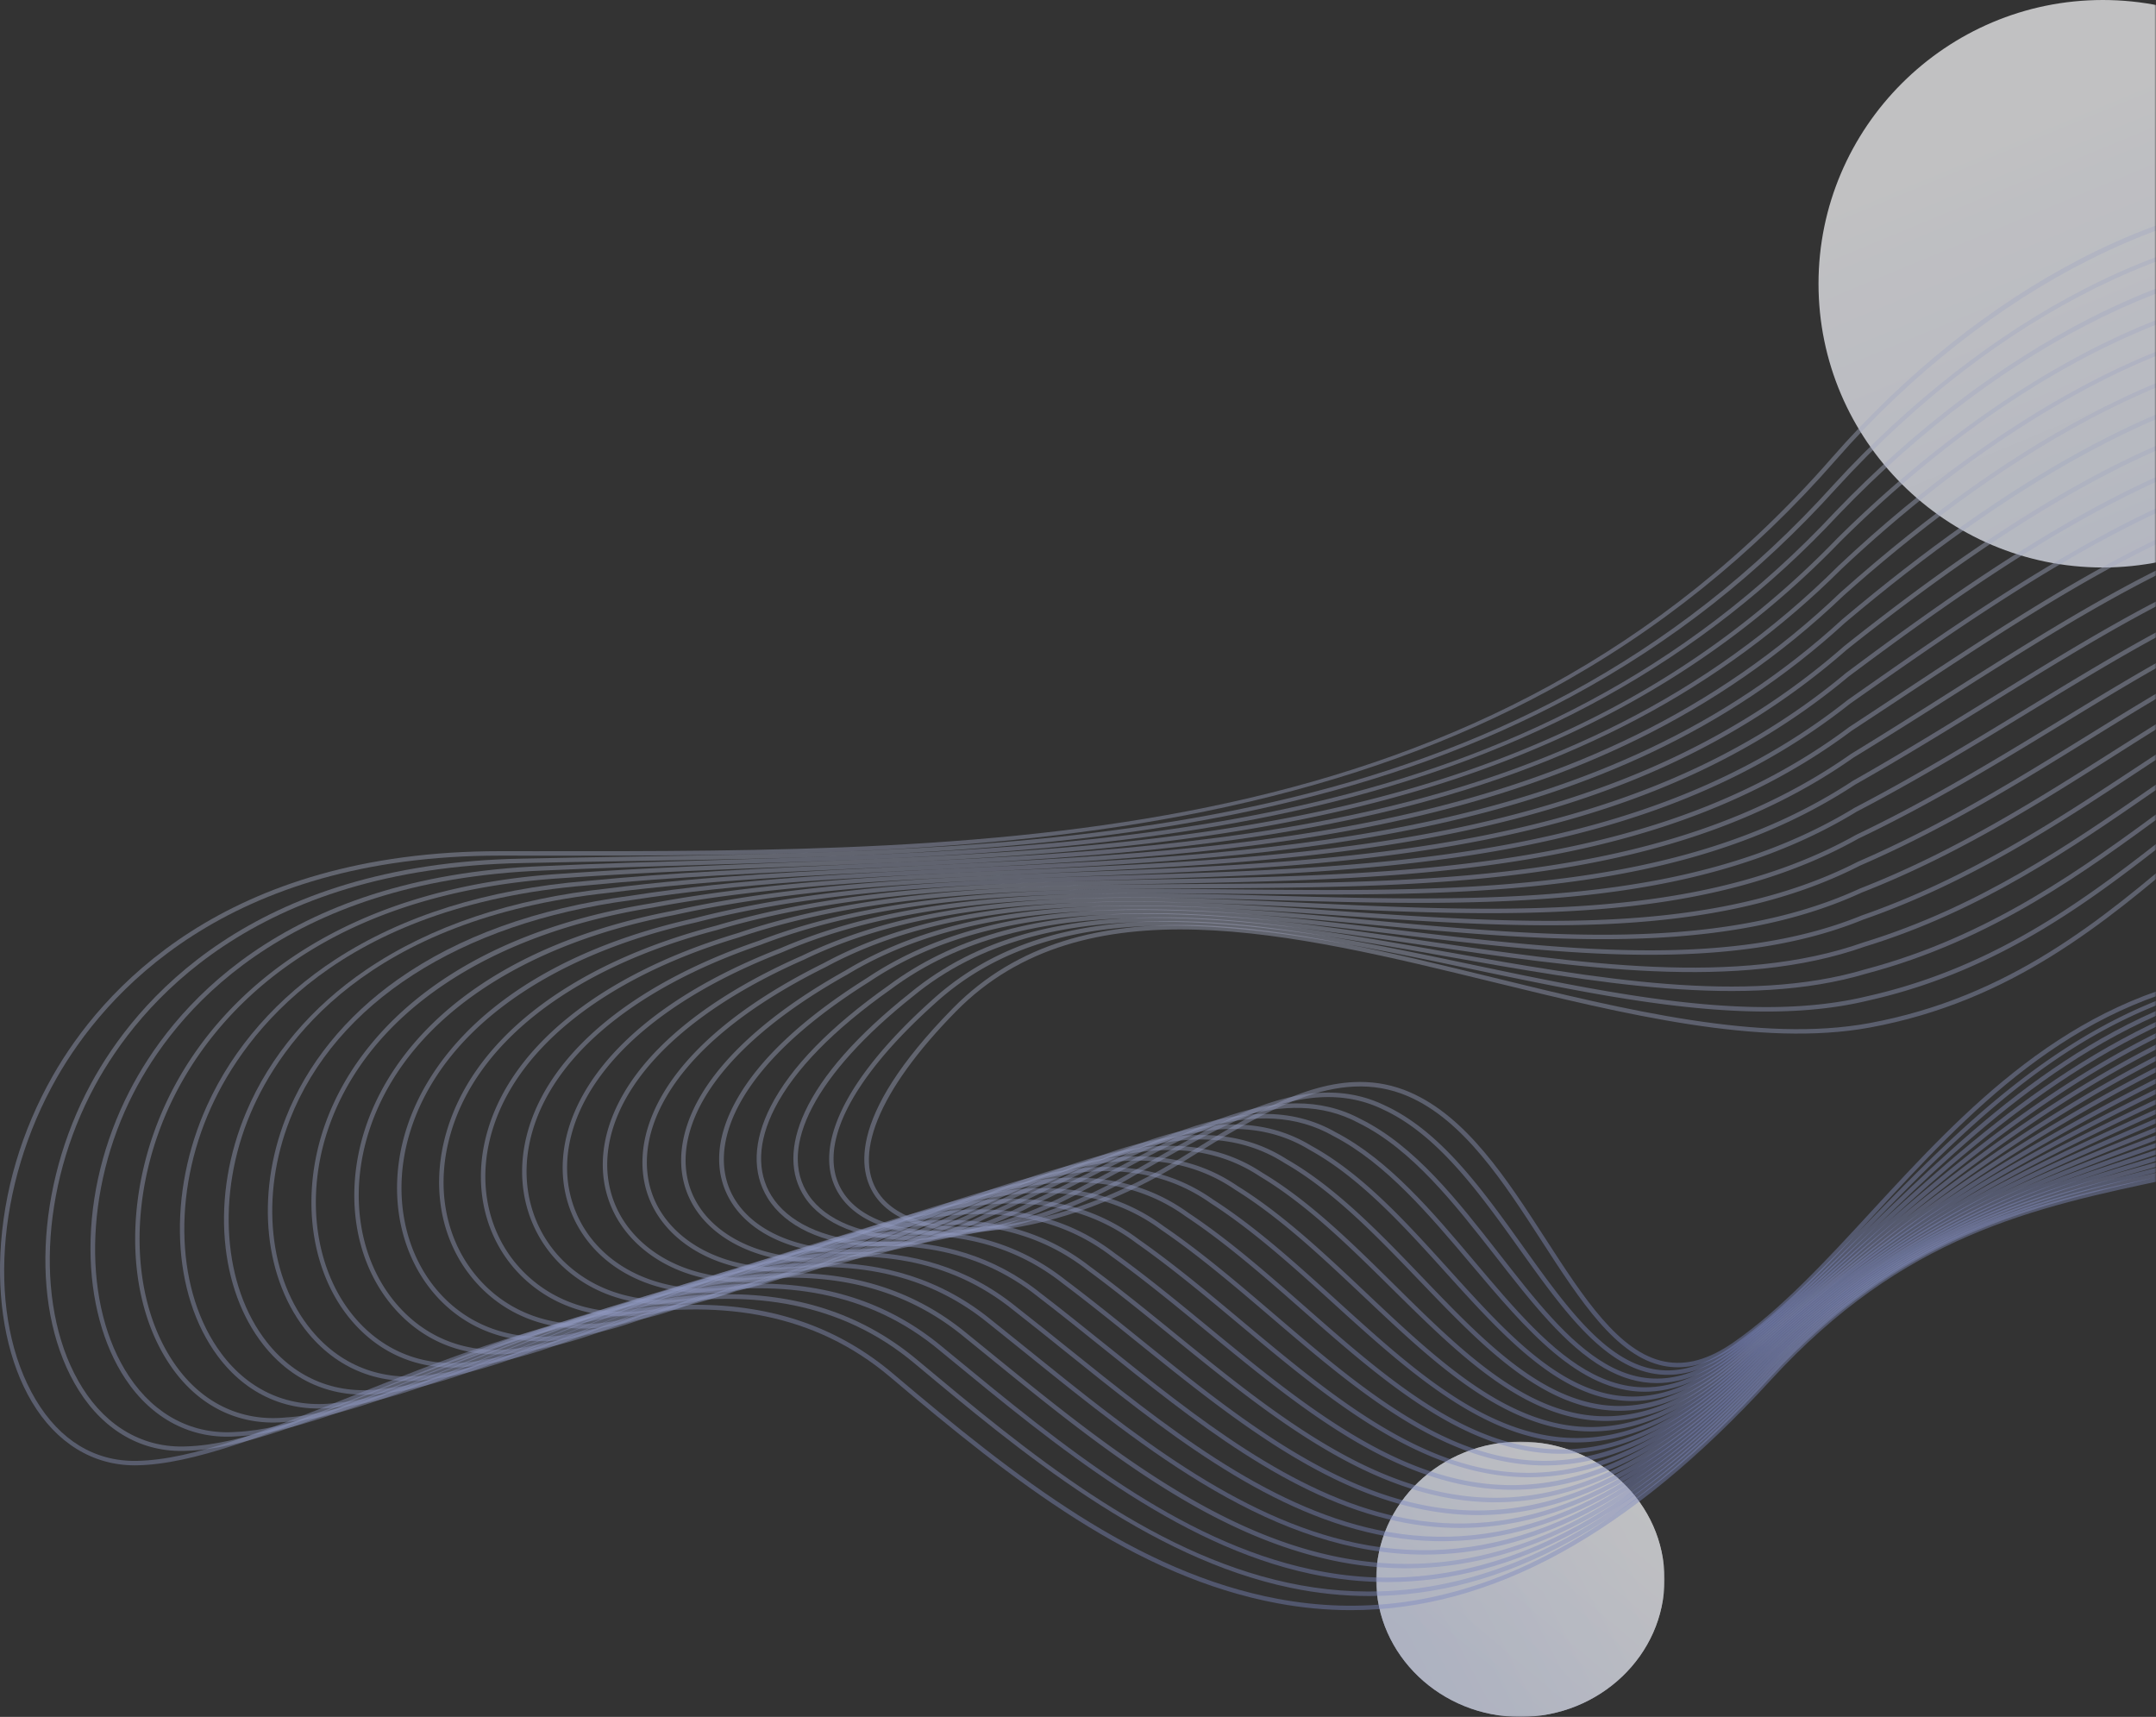 <svg xmlns="http://www.w3.org/2000/svg" xmlns:xlink="http://www.w3.org/1999/xlink" width="658" height="524" viewBox="0 0 658 524">
    <rect x="0" y="0" width="658" height="524" fill="#333333" stroke="none"/>
    <defs>
        <path id="a" d="M0 0h695v562H0z"/>
        <linearGradient id="c" x1="28.146%" x2="67.798%" y1="25.282%" y2="120.076%">
            <stop offset="0%" stop-color="#FDFDFF"/>
            <stop offset="100%" stop-color="#E6ECFE"/>
        </linearGradient>
        <path id="d" d="M0 0h88v84H0z"/>
        <linearGradient id="e" x1="90.711%" x2="31.85%" y1="22.665%" y2="89.241%">
            <stop offset="0%" stop-color="#FFF"/>
            <stop offset="100%" stop-color="#D2DBFF"/>
        </linearGradient>
        <path id="g" d="M0 0h88v84H0z"/>
        <linearGradient id="h" x1="93.208%" x2="0%" y1="39.592%" y2="86.372%">
            <stop offset="0%" stop-color="#FAFBFF"/>
            <stop offset="100%" stop-color="#E6ECFE"/>
        </linearGradient>
        <linearGradient id="j" x1="13.863%" x2="47.541%" y1="45.045%" y2="108.155%">
            <stop offset="0%" stop-color="#D3DCFE" stop-opacity=".6"/>
            <stop offset="100%" stop-color="#91A3FB" stop-opacity=".6"/>
        </linearGradient>
    </defs>
    <g fill="none" fill-rule="evenodd" transform="translate(-37 -30)">
        <mask id="b" fill="#fff">
            <use xlink:href="#a"/>
        </mask>
        <g mask="url(#b)" opacity=".7">
            <path fill="url(#c)" d="M641.767 173.197c47.79 0 86.768-38.902 86.768-86.599S689.557 0 641.767 0C593.978 0 555 38.901 555 86.598c0 47.697 38.978 86.6 86.767 86.6" transform="translate(37 30)"/>
            <g transform="translate(457 470)">
                <mask id="f" fill="#fff">
                    <use xlink:href="#d"/>
                </mask>
                <path fill="url(#e)" d="M44 84c24.233 0 44-18.868 44-42C88 18.866 68.233 0 44 0 19.764 0 0 18.867 0 42c0 23.132 19.765 42 44 42" mask="url(#f)"/>
            </g>
            <g opacity=".7" transform="translate(457 470)">
                <mask id="i" fill="#fff">
                    <use xlink:href="#g"/>
                </mask>
                <path fill="url(#h)" d="M44 84c24.233 0 44-18.868 44-42C88 18.866 68.233 0 44 0 19.764 0 0 18.867 0 42c0 23.132 19.765 42 44 42" mask="url(#i)"/>
            </g>
            <path fill="url(#j)" d="M212.121 398.218c23.933 0 43.86 6.97 60.514 21.088 37.282 31.601 74.313 60.634 117.408 68.676 50.193 9.369 99.05-12.764 149.363-67.662 40.91-44.636 80.53-52.99 122.478-61.836 37.037-7.809 75.334-15.885 115.131-51.148 69.836-61.878 70.318-137.339 39.814-184.675-24.399-37.864-57.858-59.374-96.76-62.203-52.173-3.799-113.473 26.905-159.955 80.118-24.958 28.57-54.196 52.07-86.905 69.846-29.363 15.958-61.662 27.67-98.742 35.806-68.54 15.04-141.143 14.974-211.366 14.915l-10.416-.009h-.09c-84.032 0-120.81 42.47-135.263 67.795-18.702 32.77-21.359 73.157-6.458 98.217 7.421 12.48 18.098 18.949 30.89 18.719 16.93-.308 39.308-9.247 65.222-19.596 26.301-10.504 56.113-22.414 84.891-26.535 7.048-1.011 13.793-1.516 20.244-1.516m200.19 93.205c-7.482 0-14.98-.704-22.518-2.111-43.42-8.104-80.609-37.251-118.035-68.974-46.85-39.713-111.956-13.709-164.27 7.186-26.035 10.4-48.522 19.381-65.7 19.693-.218.004-.438.007-.657.007-12.836 0-23.975-6.864-31.422-19.388-7.004-11.78-10.41-27.866-9.59-45.294.88-18.672 6.424-37.443 16.035-54.283 14.598-25.578 51.735-68.477 136.442-68.477h.089l10.418.008c142.993.121 290.851.259 395.99-120.102 22.368-25.61 48.673-46.63 76.063-60.784 28.83-14.898 58.223-21.745 85.013-19.794 18.981 1.38 36.714 7.09 52.705 16.97 17.143 10.592 32.316 26.018 45.096 45.85 17.08 26.506 23.307 58.712 17.535 90.69-6.283 34.809-26.198 67.912-57.59 95.728-40.065 35.502-78.54 43.613-115.75 51.461-41.73 8.797-81.143 17.11-121.758 61.425-43.124 47.052-85.248 70.186-128.096 70.189" opacity=".7" transform="translate(37 30)"/>
            <path fill="url(#j)" d="M159.287 262.731h.006-.006zm62.48 132.253c23.056 0 42.279 6.688 58.38 20.232 66.16 55.276 148.5 124.069 258.761 4.603 40.326-43.56 79.356-52.643 120.679-62.26 36.155-8.414 73.536-17.115 112.816-50.714 61.356-52.007 78.07-125.777 40.652-179.4-23.864-35.559-54.814-54.996-92-57.782-51.57-3.862-111.549 25.726-160.434 79.154-23.687 26.275-50.192 47.126-81.024 63.744-27.313 14.718-57.306 25.692-91.694 33.546-63.593 14.524-131.06 15.634-196.303 16.707-10.629.174-21.617.356-32.299.593h-.001c-82.182 1.526-116.94 43.248-130.344 67.984-16.837 31.068-18.388 68.997-3.772 92.234 7.602 12.083 18.888 18.409 31.776 17.818 16.383-.516 37.85-9.129 62.705-19.099 25.463-10.215 54.323-21.793 82.195-25.846 6.935-1.009 13.567-1.514 19.907-1.514zm196.165 92.13c-7.944 0-15.905-.83-23.912-2.486-43.72-9.037-83.102-41.94-114.746-68.378-45.46-38.241-108.472-12.962-159.104 7.348-24.975 10.02-46.543 18.672-63.158 19.196-13.398.622-25.103-5.935-32.974-18.45-14.864-23.631-13.332-62.12 3.726-93.597 13.545-24.994 48.643-67.153 131.51-68.692h-.002c10.685-.238 21.675-.419 32.303-.594 132.575-2.179 269.663-4.432 368.042-113.551 23.112-25.259 49.7-45.976 76.894-59.911 28.987-14.856 58.258-21.664 84.647-19.685 17.956 1.346 34.757 6.68 49.934 15.854 16.245 9.821 30.741 24.124 43.081 42.513 17.514 25.098 23.786 56.355 17.65 88.004-6.611 34.107-26.855 66.332-58.54 93.189-39.529 33.813-77.076 42.55-113.388 51.002-41.115 9.567-79.948 18.606-119.991 61.86-41.054 44.48-81.185 66.374-121.972 66.377z" opacity=".7" transform="translate(37 30)"/>
            <path fill="url(#j)" d="M165.888 265.003h.007-.007zm65.526 126.748c22.176 0 40.699 6.405 56.243 19.373l2.685 2.21c34.013 28.006 69.186 56.965 109.847 65.655 46.44 9.925 91.654-9.592 138.218-59.671 39.786-42.524 78.268-52.351 119.012-62.755 35.234-8.998 71.665-18.302 110.376-50.21 70.536-57.109 74.26-130.823 41.486-174.125-22.96-32.77-52.308-50.739-87.242-53.424-50.025-3.84-110.18 25.409-160.91 78.255-41.455 44.47-94.163 73.696-161.128 89.336-59.174 13.823-122.025 15.685-182.809 17.487-16.925.501-34.427 1.02-51.273 1.796l-.005.001c-80.192 3.102-112.883 43.965-125.233 68.045-15.052 29.353-15.579 64.872-1.28 86.373 7.908 11.894 19.542 17.904 32.754 16.924 15.835-.72 36.385-9.003 60.18-18.595 24.627-9.926 52.538-21.178 79.503-25.161 6.825-1.008 13.346-1.514 19.576-1.514zm192.121 91.1c-7.85 0-15.718-.848-23.63-2.538-40.985-8.76-77.876-39.136-110.426-65.936l-2.689-2.212c-44.076-36.775-104.997-12.217-153.948 7.515-23.91 9.637-44.559 17.96-60.606 18.69-13.7 1.02-25.773-5.207-33.964-17.525-6.846-10.296-10.633-24.378-10.66-39.657-.03-16.262 4.073-32.889 11.863-48.078 12.485-24.346 45.506-65.654 126.387-68.783 16.853-.777 34.36-1.294 51.29-1.798 123.267-3.652 250.732-7.432 342.994-106.399 23.926-24.927 50.808-45.343 77.741-59.05 29.567-15.047 57.914-21.656 84.256-19.624 35.357 2.718 65.045 20.88 88.234 53.977 17.953 23.718 24.267 54.027 17.762 85.318-6.944 33.419-27.514 64.765-59.487 90.65-38.94 32.097-75.52 41.437-110.896 50.47-40.546 10.356-78.842 20.135-118.355 62.367-39.013 41.956-77.139 62.61-115.866 62.613z" opacity=".7" transform="translate(37 30)"/>
            <path fill="url(#j)" d="M172.49 267.276h.006-.006zm68.57 121.242c21.3 0 39.118 6.12 54.107 18.516 2.41 1.95 4.838 3.928 7.28 5.913 64.07 52.147 136.688 111.249 235.462 5.867 39.296-41.533 77.288-52.124 117.51-63.339 34.264-9.551 69.695-19.43 107.765-49.614 35.83-27.66 57.816-62.832 61.918-99.046 2.95-26.063-4.008-50.853-19.593-69.804-22.04-30.047-49.787-46.57-82.496-49.137-49.03-3.85-107.852 24.372-161.375 77.425-38.967 40.35-88.256 67.106-150.672 81.793-55.2 12.99-113.891 15.282-170.65 17.498-22.453.877-45.671 1.785-67.778 3.36h-.008c-78.116 4.695-108.728 44.602-120.025 67.973-13.568 28.073-13.163 60.482 1.01 80.647 8.241 11.724 20.255 17.42 33.835 16.03 15.283-.923 34.914-8.877 57.646-18.087 23.79-9.64 50.756-20.566 76.816-24.482 6.712-1.008 13.126-1.513 19.248-1.513zm188.054 90.123c-7.38 0-14.78-.786-22.215-2.355-38.846-8.198-72.634-35.697-105.309-62.29a3443.69 3443.69 0 0 0-7.282-5.917c-42.694-35.305-101.529-11.467-148.802 7.687-22.844 9.254-42.57 17.247-58.047 18.18-14.057 1.44-26.518-4.456-35.053-16.6-14.447-20.553-14.896-53.512-1.121-82.01 8.873-18.357 23.288-34.137 41.687-45.638 21.518-13.45 48.253-21.22 79.47-23.097 22.13-1.577 45.358-2.485 67.822-3.362 114.903-4.489 233.719-9.13 320.408-98.89 24.839-24.619 52.02-44.744 78.613-58.204 29.735-15.05 57.945-21.649 83.835-19.618 33.119 2.6 61.2 19.306 83.458 49.656 15.798 19.204 22.862 44.354 19.87 70.784-4.143 36.58-26.313 72.078-62.427 99.959-38.278 30.348-73.845 40.263-108.238 49.853-40.037 11.161-77.851 21.704-116.887 62.962-36.993 39.469-73.115 58.899-109.782 58.9z" opacity=".7" transform="translate(37 30)"/>
            <path fill="url(#j)" d="M179.092 269.548h.006-.006zm71.672 115.793c18.508 0 36.269 4.789 51.912 17.6 3.83 3.048 7.77 6.23 11.58 9.307 31.077 25.089 63.208 51.034 99.655 58.693 41.398 8.7 81.797-8.516 123.5-52.628 38.877-40.608 76.447-51.992 116.22-64.044 33.238-10.07 67.607-20.484 104.945-48.9 36.45-26.783 59.475-62.588 63.18-98.243 2.58-24.838-4.527-48.038-20.02-65.33-21.098-27.395-47.248-42.498-77.764-44.93-64.484-5.138-129.066 45.835-161.829 76.675-36.688 36.589-82.876 61.01-141.19 74.647-51.608 12.069-106.525 14.539-159.633 16.928-28.584 1.287-55.58 2.502-82.162 5.105l-.011.001c-75.944 6.3-104.479 45.157-114.728 67.759-11.94 26.33-10.695 56.5 3.1 75.071 8.598 11.579 21.039 16.95 35.027 15.126 14.722-1.12 34.335-9.11 55.099-17.572 28.797-11.734 62.012-25.265 93.12-25.265zm184.078 89.124c-45.69.001-85.003-31.75-121.439-61.167-3.807-3.074-7.744-6.254-11.58-9.305-41.315-33.836-98.066-10.715-143.666 7.865-21.77 8.872-40.573 16.532-55.471 17.665-14.462 1.886-27.352-3.674-36.257-15.665-14.076-18.954-15.381-49.672-3.244-76.433 8.042-17.735 21.588-33.158 39.177-44.6 20.556-13.377 46.352-21.435 76.663-23.95 26.617-2.607 53.632-3.822 82.232-5.11 107.349-4.83 218.352-9.824 299.941-91.193 25.875-24.357 53.361-44.195 79.502-57.378 29.905-15.08 57.956-21.696 83.38-19.675 30.912 2.462 57.39 17.742 78.699 45.414 15.718 17.54 22.947 41.112 20.326 66.332-3.744 36.033-26.967 72.185-63.716 99.187-37.522 28.554-72.013 39.005-105.363 49.111-39.601 11.999-77.004 23.333-115.633 63.682-38.215 40.422-72.37 55.216-103.551 55.22z" opacity=".7" transform="translate(37 30)"/>
            <path fill="url(#j)" d="M185.692 271.82h.007-.007zm74.72 110.285c17.728 0 34.745 4.566 49.774 16.744 5.155 4.03 10.46 8.295 15.59 12.42 29.597 23.793 60.2 48.397 94.62 55.664 39.003 8.235 77.116-7.831 116.516-49.123 38.55-39.764 75.793-51.98 115.222-64.912 32.129-10.536 65.352-21.434 101.834-48.022 37.604-26.243 61.085-61.694 64.429-97.265 2.22-23.623-5.033-45.296-20.43-61.032-20.136-24.817-44.704-38.53-73.06-40.81-58.424-4.687-120.485 38.745-162.258 76.014-77.256 74.034-181.424 79.002-282.163 83.807-33.086 1.58-64.34 3.07-94.708 6.902l-.013.001c-73.678 7.913-100.138 45.626-109.35 67.405-10.41 24.6-8.409 52.592 4.98 69.655 8.988 11.453 21.897 16.496 36.346 14.205 14.156-1.315 32.801-8.957 52.541-17.05 27.86-11.42 60.015-24.603 90.13-24.603zM440.12 470.38c-6.647 0-13.311-.708-20.002-2.12-34.74-7.336-65.473-32.044-95.191-55.937-5.127-4.122-10.43-8.385-15.585-12.415-39.945-32.37-94.616-9.957-138.546 8.052-19.835 8.133-38.57 15.814-52.886 17.14-14.913 2.369-28.276-2.855-37.581-14.713-6.59-8.396-10.634-19.404-11.695-31.83-1.104-12.928 1.154-26.476 6.53-39.184 7.226-17.076 19.907-32.106 36.672-43.468 19.583-13.27 44.406-21.6 73.78-24.755 30.419-3.838 61.693-5.33 94.805-6.91 100.49-4.792 204.4-9.748 281.306-83.448 27.46-24.498 54.505-43.524 80.403-56.567 30.072-15.144 57.958-21.804 82.888-19.803 28.74 2.31 53.624 16.192 73.96 41.258 15.637 15.979 23.027 38.034 20.767 62.058-3.381 35.968-27.07 71.776-64.99 98.24-36.642 26.705-69.97 37.635-102.2 48.206-39.264 12.879-76.353 25.044-114.665 64.563-33.012 34.598-65.184 51.632-97.77 51.633z" opacity=".7" transform="translate(37 30)"/>
            <path fill="url(#j)" d="M192.295 274.092h.006-.006zm77.767 104.78c16.944 0 33.223 4.34 47.633 15.885 6.394 4.902 12.962 10.182 19.317 15.286 28.115 22.596 57.188 45.958 89.642 52.91 36.681 7.857 72.583-7.073 109.76-45.644 38.347-39.036 75.397-52.138 114.625-66.01 30.908-10.93 62.87-22.233 98.323-46.916 38.197-25.265 62.738-61.189 65.659-96.105 1.873-22.429-5.521-42.642-20.821-56.917l-.052-.053c-51.573-60.104-129.29-47.079-230.994 38.716-72.93 66.978-170.622 71.605-265.097 76.081-37.082 1.757-72.108 3.417-105.658 8.655-.004.002-.009.002-.015.003-52.084 6.957-89.957 31.345-103.906 66.907-9.121 23.252-6.507 48.535 6.662 64.411 9.41 11.35 22.832 16.057 37.798 13.258 13.583-1.501 31.256-8.796 49.967-16.52 26.928-11.113 58.024-23.947 87.157-23.947zm175.472 87.465c-6.371.002-12.753-.69-19.165-2.061-32.77-7.02-61.969-30.485-90.208-53.18-6.346-5.099-12.91-10.374-19.303-15.276-38.576-30.901-91.174-9.192-133.436 8.252-18.803 7.759-36.56 15.09-50.285 16.603-15.42 2.888-29.303-1.988-39.043-13.731-13.475-16.25-16.175-42.066-6.878-65.766 6.426-16.382 18.244-30.99 34.178-42.247 18.59-13.131 42.411-21.713 70.802-25.509 33.62-5.248 68.679-6.91 105.796-8.666 94.235-4.467 191.675-9.082 264.266-75.746C664.647 102.64 742.999 89.656 795.153 150.4c15.59 14.561 23.126 35.156 21.218 57.99-2.955 35.326-27.72 71.63-66.248 97.114-35.589 24.776-67.64 36.11-98.632 47.07-39.074 13.82-75.982 26.87-114.107 65.677-31.05 32.217-61.279 48.085-91.85 48.087z" opacity=".7" transform="translate(37 30)"/>
            <path fill="url(#j)" d="M198.896 276.365h.007-.007zm80.817 99.273c16.16 0 31.697 4.115 45.491 15.027 7.554 5.674 15.286 11.909 22.763 17.94 26.638 21.484 54.184 43.7 84.721 50.398 34.437 7.554 68.202-6.25 103.226-42.196 38.328-38.468 75.378-52.542 114.608-67.44 29.523-11.213 60.055-22.81 94.23-45.476 39.355-24.608 64.349-60.029 66.874-94.764 1.545-21.261-5.98-40.077-21.192-52.984a.43.43 0 0 1-.062-.06c-28.656-31.438-64.035-40.426-108.16-27.476-33.509 9.833-71.181 31.969-118.554 69.66-68.927 60.482-160.69 64.54-249.432 68.464-40.632 1.797-79.014 3.493-115.205 10.299a.058.058 0 0 0-.016.003c-50.278 8.13-86.146 32.284-98.407 66.265-7.774 21.552-4.582 44.85 8.134 59.353 9.87 11.258 23.865 15.615 39.402 12.27 13.001-1.683 29.697-8.626 47.373-15.976 26.005-10.815 56.052-23.307 84.206-23.307zm171.424 86.77c-6.187 0-12.414-.697-18.74-2.085-30.849-6.765-58.521-29.084-85.283-50.667-7.467-6.024-15.19-12.25-22.738-17.92-37.213-29.438-87.744-8.427-128.349 8.456-17.762 7.387-34.538 14.363-47.663 16.058-15.986 3.448-30.443-1.063-40.651-12.707-13.036-14.87-16.328-38.696-8.389-60.702 5.65-15.654 16.613-29.81 31.707-40.937 17.587-12.961 40.38-21.778 67.75-26.206 36.282-6.82 74.707-8.52 115.385-10.318 88.507-3.913 180.028-7.961 248.623-68.152 47.538-37.824 85.358-60.034 119.043-69.92 20.948-6.148 40.374-7.324 57.74-3.496 19.265 4.245 36.684 14.786 51.774 31.328 15.527 13.193 23.207 32.396 21.63 54.085-1.206 16.605-7.74 34.01-18.893 50.334-11.772 17.228-28.574 32.95-48.596 45.468-34.286 22.74-64.889 34.363-94.486 45.605-39.085 14.845-76.005 28.866-114.12 67.123-18.934 19.434-37.062 32.195-55.411 39.01-10.137 3.765-20.177 5.642-30.333 5.642z" opacity=".7" transform="translate(37 30)"/>
            <path fill="url(#j)" d="M205.498 278.637h.007-.007zm83.809 93.71c16.9 0 31.206 4.707 43.405 14.224 8.638 6.348 17.427 13.492 25.928 20.404 50.758 41.256 103.242 83.915 176.777 9.33 38.577-38.143 75.923-53.313 115.463-69.373 27.896-11.332 56.742-23.048 89.267-43.532 39.906-23.527 65.982-59.25 68.068-93.239 1.237-20.128-6.415-37.613-21.544-49.234a.473.473 0 0 1-.073-.066c-62.765-64.497-147.728-10.257-222.437 45.647-65.211 54.493-151.526 57.805-234.999 61.006-43.797 1.681-85.164 3.27-123.516 11.783l-.02.004c-48.391 9.295-82.24 33.166-92.863 65.491-6.638 20.196-3.034 41.075 9.401 54.488 10.37 11.18 24.99 15.167 41.166 11.221 12.408-1.854 28.123-8.443 44.76-15.419 19.647-8.237 41.916-17.574 63.485-21.178 6.209-1.035 12.114-1.558 17.732-1.558zM456.394 458.5c-6.002 0-12.045-.698-18.182-2.09-28.982-6.574-55.136-27.831-80.427-48.388-8.49-6.9-17.267-14.034-25.892-20.374-35.858-27.972-84.33-7.65-123.28 8.679-16.716 7.011-32.507 13.63-45.022 15.5-16.615 4.056-31.703-.071-42.42-11.63-12.771-13.772-16.487-35.163-9.695-55.826 4.897-14.903 15.018-28.58 29.27-39.552 16.57-12.76 38.308-21.791 64.614-26.845 38.47-8.539 79.893-10.129 123.75-11.811 83.245-3.194 169.326-6.496 234.21-60.716 75.185-56.26 160.688-110.794 224.215-45.564 15.472 11.905 23.296 29.786 22.034 50.361-2.116 34.43-28.444 70.567-68.716 94.308-32.609 20.538-61.512 32.278-89.463 43.632-39.411 16.008-76.634 31.129-115.013 69.074-17.817 18.074-34.853 29.903-52.072 36.162-9.332 3.39-18.573 5.078-27.911 5.08z" opacity=".7" transform="translate(37 30)"/>
            <path fill="url(#j)" d="M212.1 280.91h.006-.006zm86.859 88.202c16.018 0 29.62 4.426 41.262 13.368 9.65 6.927 19.393 14.945 28.817 22.698 23.713 19.512 48.233 39.688 75.093 46.046 30.156 7.139 59.853-4.45 90.788-35.423 39.26-38.2 75.631-53.919 117.743-72.117 25.862-11.176 52.606-22.733 82.88-40.778 40.424-22.4 67.598-58.322 69.25-91.527.946-19.036-6.826-35.255-21.883-45.67a.859.859 0 0 1-.085-.068c-62.673-59.974-145.279-2.02-218.16 49.108-61.752 48.957-143.044 51.392-221.658 53.747-46.618 1.395-90.65 2.715-130.738 13.068l-.02.005c-46.426 10.438-78.245 33.98-87.296 64.583-5.49 18.563-1.48 37.654 10.466 49.826 10.754 10.954 26.467 14.641 43.109 10.105a.42.42 0 0 1 .065-.015c11.739-2.003 26.465-8.236 42.055-14.833 18.83-7.968 40.17-16.998 60.851-20.546 6.12-1.05 11.935-1.577 17.46-1.577zm162.57 85.567c-34.463 0-64.209-24.475-93.353-48.455-9.406-7.741-19.134-15.745-28.765-22.659-34.513-26.512-80.935-6.867-118.234 8.916-15.652 6.624-30.436 12.879-42.326 14.915-17.117 4.653-33.3.838-44.4-10.473-12.29-12.52-16.428-32.123-10.799-51.152 4.179-14.13 13.472-27.304 26.875-38.1 15.55-12.527 36.213-21.752 61.415-27.42 40.23-10.388 84.334-11.71 131.022-13.107 78.395-2.348 159.457-4.776 220.887-53.478 35.996-25.253 76.76-53.85 115.454-67.213 42.217-14.581 76.375-8.634 104.42 18.175 15.425 10.692 23.39 27.317 22.42 46.817-.798 16.039-7.423 33.008-19.158 49.074-12.382 16.954-29.939 32.017-50.77 43.558-30.332 18.079-57.114 29.654-83.017 40.848-41.988 18.146-78.252 33.817-117.328 71.838-27.53 27.567-51.934 37.916-74.344 37.916z" opacity=".7" transform="translate(37 30)"/>
            <path fill="url(#j)" d="M218.701 283.181h.007-.007zm89.912 82.696c15.138 0 28.034 4.145 39.116 12.512 10.595 7.416 21.187 16.28 31.43 24.854 22.268 18.635 45.297 37.906 70.395 44.168 28.12 7.008 55.88-3.494 84.867-32.114 40.704-38.927 78.637-56.24 122.56-76.287 23.097-10.541 46.98-21.44 73.957-36.597 41.54-21.563 69.17-56.743 70.415-89.634.68-17.988-7.205-33.006-22.205-42.29a.616.616 0 0 1-.093-.068c-26.111-23.109-55.998-28.009-94.05-15.416-33.776 11.174-68.788 34.295-105.856 58.774-4.652 3.072-9.314 6.15-13.985 9.211-58.522 43.827-135.166 45.291-209.286 46.705-49.137.939-95.548 1.823-136.984 14.133-.006.003-.014.005-.022.007-44.381 11.557-74.17 34.72-81.724 63.554-4.52 17.245-.282 34.208 11.331 45.377 11.334 10.899 27.825 14.142 45.246 8.9a.307.307 0 0 1 .066-.017c11.116-2.153 24.847-8.023 39.384-14.238 18.015-7.704 38.435-16.433 58.232-19.933 6.036-1.066 11.766-1.601 17.206-1.601zm158.005 84.98c-32.673.001-60.787-23.527-88.328-46.58-10.223-8.554-20.793-17.398-31.358-24.798-33.18-25.05-77.562-6.073-113.224 9.173-14.59 6.24-28.373 12.131-39.625 14.317-17.89 5.378-34.854 2.014-46.544-9.228-11.973-11.513-16.347-28.97-11.703-46.693 7.683-29.32 37.82-52.834 82.686-64.519 41.606-12.358 88.105-13.246 137.331-14.186 73.905-1.41 150.327-2.87 208.533-46.46 4.704-3.083 9.366-6.162 14.016-9.232 37.145-24.529 72.23-47.699 106.174-58.93 18.288-6.051 34.489-8.026 49.53-6.037 16.833 2.225 31.817 9.319 45.805 21.685 15.4 9.555 23.496 24.985 22.797 43.46-.595 15.704-7.268 32.406-19.302 48.303-12.7 16.778-30.621 31.464-51.824 42.472-27.005 15.171-50.915 26.083-74.038 36.636-43.81 19.996-81.65 37.265-122.178 76.027-25.429 25.106-48.008 34.59-68.748 34.59z" opacity=".7" transform="translate(37 30)"/>
            <path fill="url(#j)" d="M225.303 285.454h.006-.006zm92.965 77.188c14.255 0 26.446 3.86 36.967 11.653 11.476 7.819 22.81 17.516 33.77 26.89 20.843 17.829 42.393 36.266 65.781 42.466 26.146 6.929 52.032-2.51 79.139-28.856 43.62-40.96 84.831-60.573 132.548-83.28 18.801-8.947 38.244-18.199 59.86-29.594 41.99-20.342 70.745-55.529 71.57-87.569.44-16.983-7.558-30.864-22.515-39.083a.608.608 0 0 1-.1-.068c-24.128-19.584-51.111-23.738-84.92-13.07-30.228 9.536-61.985 29.634-95.606 50.911-9.48 6-19.283 12.204-29.098 18.189-55.499 39.066-127.83 39.491-197.78 39.9-51.39.303-99.93.59-142.364 14.963l-.022.007c-42.261 12.638-70.025 35.387-76.17 62.413-3.574 15.715.915 31.099 12.005 41.152 11.962 10.847 29.308 13.61 47.589 7.58l.068-.017c10.476-2.288 23.202-7.791 36.675-13.62 17.208-7.444 36.713-15.882 55.63-19.333 5.962-1.088 11.614-1.634 16.973-1.634zm153.293 84.615c-5.655 0-11.34-.767-17.122-2.3-23.688-6.28-45.36-24.817-66.315-42.746-10.933-9.35-22.238-19.021-33.675-26.816-31.856-23.593-74.213-5.27-108.246 9.455-13.52 5.848-26.291 11.372-36.889 13.692-18.748 6.169-36.565 3.302-48.892-7.873-11.457-10.386-16.097-26.258-12.416-42.454 6.256-27.512 34.355-50.623 77.09-63.405 42.64-14.442 91.282-14.727 142.78-15.03 69.741-.41 141.855-.834 197.044-39.679 9.843-6.003 19.641-12.204 29.117-18.201 33.698-21.326 65.528-41.47 95.92-51.059 34.263-10.811 61.636-6.594 86.138 13.272 15.388 8.48 23.615 22.78 23.163 40.275-.389 15.12-7.3 31.969-19.46 47.441-13.025 16.58-31.3 30.86-52.853 41.297-21.62 11.399-41.074 20.657-59.888 29.61-49.578 23.592-88.736 42.229-132.195 83.034-14.687 14.277-28.666 23.467-42.725 28.09-6.89 2.266-13.711 3.397-20.576 3.397z" opacity=".7" transform="translate(37 30)"/>
            <path fill="url(#j)" d="M231.905 287.726h.006-.006zm96.02 71.682c13.371 0 24.859 3.577 34.818 10.79 12.298 8.143 24.262 18.66 35.83 28.831 19.434 17.084 39.53 34.75 61.259 40.925 24.575 6.984 47.96-1.173 73.597-25.665 50.002-46.032 94.31-67.407 155.633-96.99 10.447-5.04 21.25-10.252 32.668-15.87 42.396-19.082 72.289-54.167 72.717-85.331.219-16.033-7.883-28.834-22.816-36.052a.554.554 0 0 1-.107-.065c-49-36.119-102.038-3.436-163.452 34.405-13.546 8.348-27.554 16.979-41.907 25.085-52.663 34.64-120.982 33.98-187.049 33.349-53.406-.516-103.851-1-146.968 15.537l-.024.01c-40.067 13.67-65.818 35.97-70.65 61.178-2.733 14.26 1.937 28.152 12.49 37.161 12.64 10.788 30.92 13.017 50.155 6.124.021-.008.046-.015.068-.021 9.817-2.403 21.526-7.534 33.922-12.97 16.408-7.194 35.007-15.35 53.054-18.758 5.897-1.115 11.478-1.673 16.762-1.673zm148.455 84.283c-5.59 0-11.206-.812-16.92-2.436-22.023-6.26-42.234-24.028-61.781-41.21-11.536-10.143-23.465-20.628-35.71-28.735-30.55-22.138-70.899-4.447-103.316 9.767-12.435 5.453-24.184 10.604-34.109 13.039-19.693 7.048-38.447 4.724-51.46-6.382-10.93-9.328-15.766-23.7-12.941-38.443 4.926-25.696 30.999-48.367 71.53-62.2 43.357-16.626 96.275-16.119 147.458-15.623 65.863.627 133.971 1.287 186.327-33.149 14.371-8.12 28.368-16.744 41.904-25.083 30.5-18.796 59.31-36.547 86.642-45.012 30.65-9.491 55.524-6.115 78.274 10.632 15.397 7.465 23.75 20.693 23.524 37.26-.436 31.672-30.655 67.257-73.493 86.536-11.403 5.61-22.208 10.824-32.658 15.864-61.218 29.534-105.448 50.874-155.294 96.759-13.713 13.1-26.742 21.464-39.821 25.56-6.083 1.903-12.105 2.856-18.156 2.856z" opacity=".7" transform="translate(37 30)"/>
            <path fill="url(#j)" d="M238.506 289.998h.007-.007zm99.081 66.173c12.486 0 23.265 3.293 32.66 9.935 13.063 8.379 25.546 19.718 37.617 30.686 18.88 17.152 36.711 33.354 56.83 39.534 22.705 6.975 44.388-.186 68.238-22.54 54.993-49.556 103.211-75.874 184.198-112.85 48.433-20.151 73.807-56.973 73.85-82.937.027-15.125-8.178-26.907-23.105-33.176a.672.672 0 0 1-.112-.06c-45.527-30.101-93.113-1.138-148.213 32.393-16.918 10.296-34.411 20.942-52.886 30.557-49.998 30.519-114.57 28.756-177.014 27.049-52.78-1.445-107.36-2.933-150.875 15.857-.008.002-.016.007-.024.01-56.337 21.829-72.381 55.184-63.29 78.559 3.893 10.01 12.143 17.624 23.234 21.442 12.087 4.163 26.134 3.396 40.622-2.216.022-.01.045-.017.068-.023 9.129-2.496 19.804-7.248 31.107-12.28 15.621-6.955 33.325-14.839 50.51-18.215 5.843-1.149 11.364-1.725 16.585-1.725zm143.475 84.055c-5.543 0-11.105-.869-16.767-2.608-20.407-6.269-39.184-23.328-57.343-39.826-12.03-10.93-24.47-22.232-37.462-30.566-29.265-20.684-66.018-4.32-98.445 10.119-11.337 5.047-22.046 9.817-31.27 12.342-14.78 5.717-29.136 6.487-41.521 2.221-11.475-3.949-20.017-11.845-24.057-22.231-9.334-24 6.85-58.138 64.052-80.305 43.787-18.907 98.512-17.41 151.438-15.963 62.246 1.702 126.614 3.46 176.31-26.872 18.476-9.617 35.948-20.25 52.846-30.534 55.476-33.762 103.385-62.922 149.615-32.403 15.425 6.502 23.906 18.716 23.878 34.4-.024 14.328-7.067 30.475-19.832 45.47-13.703 16.098-32.665 29.482-54.833 38.705-80.834 36.91-128.97 63.176-183.82 112.607-12.773 11.968-24.884 19.53-37.017 23.106-5.288 1.56-10.522 2.338-15.772 2.338z" opacity=".7" transform="translate(37 30)"/>
            <path fill="url(#j)" d="M245.108 292.27h.006-.006zm102.143 60.666c11.6 0 21.672 3.01 30.503 9.075 13.77 8.536 26.657 20.711 39.12 32.482 34.467 32.56 67.021 63.313 115.563 18.789 58.782-51.763 107.59-82.342 180.09-112.838 22.253-8.51 41.359-21.279 55.273-36.939 12.849-14.461 19.85-29.893 19.712-43.455-.143-14.266-8.452-25.08-23.395-30.453a.583.583 0 0 1-.112-.052c-19.398-11.326-39.816-12.932-64.262-5.06-22.112 7.121-45.494 21.369-70.248 36.45-19.689 11.996-40.046 24.4-62.334 35.018-47.484 26.68-108.55 23.8-167.606 21.012-54.327-2.564-110.504-5.216-154.15 15.914a.164.164 0 0 0-.025.011c-24.432 10.71-42.452 24.087-52.113 38.684-8.22 12.422-10.137 25.341-5.4 36.381 7.725 18.01 33.71 29.752 66.649 16.042l.063-.023c8.41-2.56 18.033-6.92 28.22-11.54 14.847-6.728 31.672-14.356 48.006-17.71 5.803-1.19 11.277-1.788 16.446-1.788zm138.343 83.938c-5.511 0-11.027-.939-16.648-2.82-18.842-6.306-35.436-21.982-53.003-38.58-12.415-11.725-25.251-23.852-38.932-32.332-28.005-19.235-62.88-3.425-93.65 10.524-10.217 4.631-19.868 9.006-28.354 11.591-10.181 4.235-19.725 6.08-28.301 6.081-19.836.002-34.515-9.863-40.086-22.85-4.921-11.472-2.961-24.847 5.516-37.658 9.803-14.814 28.023-28.36 52.687-39.172 43.958-21.276 100.305-18.618 154.795-16.044 58.866 2.778 119.734 5.65 166.919-20.861 22.265-10.61 42.591-22.994 62.25-34.972 49.787-30.333 92.789-56.531 135.849-31.435 15.476 5.585 24.082 16.838 24.23 31.691.142 13.897-6.982 29.654-20.053 44.366-14.059 15.822-33.346 28.717-55.78 37.296-72.33 30.424-121.038 60.942-179.69 112.587-11.862 10.882-23.09 17.668-34.311 20.739-4.508 1.23-8.97 1.849-13.438 1.849z" opacity=".7" transform="translate(37 30)"/>
            <path fill="url(#j)" d="M251.71 294.542h.006-.006zM356.92 349.7c10.714 0 20.073 2.726 28.337 8.215 14.427 8.616 27.602 21.64 40.343 34.237 31.62 31.26 61.482 60.786 106.341 20.625 55.788-47.909 101.06-84.039 175.988-112.824 22.161-7.736 42.102-20.329 56.17-35.468 12.951-13.938 20.22-29.336 19.942-42.246-.29-13.452-8.7-23.348-23.68-27.866a.64.64 0 0 1-.109-.046c-39.495-19.947-77.793 3.716-122.14 31.113-21.925 13.548-44.597 27.556-70.455 38.754-45.11 23.1-102.889 19.103-158.766 15.236-55.71-3.853-113.317-7.838-156.859 15.709a.087.087 0 0 0-.02.011c-51.336 25.394-60.064 54.518-51.94 71.74 4.328 9.18 13.718 15.973 25.766 18.642 13.14 2.91 28.725.798 43.877-5.95 7.701-2.605 16.247-6.562 25.293-10.752 14.088-6.521 30.054-13.914 45.553-17.258 5.782-1.246 11.227-1.872 16.358-1.872zm133.208 83.97c-5.55 0-11.097-1.04-16.714-3.102-17.326-6.368-32.597-21.468-48.767-37.454-12.684-12.54-25.8-25.507-40.113-34.055-26.78-17.788-59.811-2.495-88.955 10.999-9.08 4.205-17.659 8.176-25.37 10.78-15.358 6.844-31.243 8.988-44.666 6.014-12.458-2.76-22.19-9.825-26.698-19.384-8.384-17.778.351-47.699 52.554-73.526 43.886-23.725 101.689-19.727 157.586-15.861 55.69 3.854 113.28 7.837 158.093-15.11 25.807-11.177 48.437-25.158 70.32-38.681 22.327-13.795 43.416-26.823 63.557-33.656 22.42-7.605 41.441-6.822 59.857 2.46 15.55 4.71 24.281 15.047 24.584 29.117.284 13.256-7.116 28.999-20.305 43.193-14.213 15.298-34.348 28.018-56.695 35.818-74.704 28.702-119.886 64.762-175.56 112.57-14.905 13.346-28.807 19.878-42.708 19.878z" opacity=".7" transform="translate(37 30)"/>
            <path fill="url(#j)" d="M258.311 296.815h.007-.007zm108.235 49.59c9.085 0 17.92 2.117 26.212 7.414 15.034 8.616 28.377 22.521 41.282 35.968 28.85 30.061 56.1 58.455 97.41 22.482 6.715-5.612 13.364-11.276 19.796-16.752 44.078-37.544 85.713-73.005 152.084-96.057 22.36-7.066 42.61-19.115 57.037-33.934 13.243-13.602 20.607-28.536 20.202-40.975-.412-12.684-8.924-21.707-23.963-25.409-.035-.008-.07-.021-.103-.034-36.834-15.65-71.182 6.138-110.955 31.364-22.578 14.322-48.169 30.555-77.394 41.958-42.864 19.76-97.553 14.66-150.44 9.728-56.949-5.311-115.837-10.803-159.053 15.236a.121.121 0 0 0-.019.012c-20.782 11.581-35.832 24.551-43.524 37.508-6.595 11.107-7.676 22.154-3.047 31.103 8.922 17.252 38.609 25.388 72.845 9.147 6.866-2.574 14.296-6.102 22.163-9.836 19.054-9.05 39.847-18.923 59.467-18.923zm127.763 84.16c-5.524.001-11.034-1.14-16.606-3.407-15.86-6.446-29.84-21.014-44.64-36.436-12.84-13.377-26.116-27.21-41.007-35.746-25.598-16.348-56.835-1.515-84.395 11.572-7.893 3.748-15.347 7.288-22.217 9.86-13.071 6.2-25.518 8.888-36.455 8.89-18.284.001-32.355-7.507-38.124-18.66-4.85-9.38-3.754-20.89 3.086-32.413 7.813-13.161 23.035-26.297 44.022-37.995 43.596-26.263 102.703-20.748 159.867-15.42 52.71 4.917 107.213 10 149.782-9.622 29.141-11.373 54.672-27.569 77.199-41.857 20.044-12.714 38.975-24.723 57.218-31.355 20.298-7.377 37.757-7.423 54.945-.135 15.652 3.868 24.507 13.336 24.94 26.666.416 12.803-7.087 28.098-20.585 41.962-14.58 14.977-35.03 27.148-57.581 34.274-66.115 22.963-107.653 58.343-151.632 95.801-6.433 5.48-13.087 11.145-19.796 16.754-13.299 11.58-25.695 17.267-38.021 17.267z" opacity=".7" transform="translate(37 30)"/>
            <path fill="url(#j)" d="M264.913 299.087h.007-.007zm111.329 44.099c8.294 0 16.374 1.88 24.017 6.536 15.589 8.542 28.98 23.359 41.929 37.69 13.37 14.795 25.998 28.77 40.183 35.195 15.862 7.183 31.3 3.737 48.584-10.845 10.983-8.905 21.727-18.325 32.115-27.435 37.567-32.936 76.412-66.993 135.66-85.358 22.533-6.384 43.082-17.868 57.88-32.346 13.534-13.241 21.002-27.695 20.488-39.652-.512-11.953-9.126-20.144-24.248-23.06a.457.457 0 0 1-.092-.025c-34.377-11.794-65.183 8.504-100.853 32.007-23.832 15.703-50.843 33.5-83.257 44.776-40.736 16.638-92.508 10.457-142.577 4.48-58.06-6.933-118.095-14.103-160.78 14.5a.326.326 0 0 1-.017.01c-42.768 26.833-49.435 51.533-41.414 65.703 4.833 8.539 15.277 14.24 28.656 15.64 14.542 1.517 31.448-2.122 47.599-10.254 5.947-2.467 12.21-5.535 18.841-8.781 18.325-8.974 38.352-18.781 57.286-18.781zm121.934 84.412c-21.5.003-38.905-19.261-56.995-39.281-12.873-14.245-26.186-28.978-41.601-37.426-24.478-14.914-53.99-.462-80.025 12.289-6.653 3.258-12.935 6.334-18.875 8.797-16.334 8.228-33.504 11.915-48.306 10.369-13.819-1.447-24.642-7.394-29.694-16.319-4.858-8.582-4.171-18.99 1.987-30.1 6.985-12.603 20.401-25.187 39.876-37.408 19.351-12.961 43.835-19.779 74.855-20.84 27.601-.946 57.713 2.65 86.833 6.126 49.899 5.957 101.495 12.118 141.937-4.401 32.289-11.233 59.224-28.981 82.992-44.64 35.952-23.689 67.006-44.149 101.993-32.17 15.772 3.054 24.757 11.69 25.298 24.32.53 12.34-7.083 27.167-20.893 40.675-14.955 14.633-35.711 26.239-58.44 32.677-58.96 18.273-97.693 52.237-135.153 85.077-10.4 9.118-21.153 18.547-32.145 27.46-12.457 10.51-23.506 14.795-33.644 14.795z" opacity=".7" transform="translate(37 30)"/>
            <path fill="url(#j)" d="M271.515 301.36h.006-.006zm114.447 38.61c7.494 0 14.82 1.64 21.795 5.654 16.1 8.39 29.409 24.166 42.282 39.423 12.076 14.314 23.484 27.834 36.315 34.357 14.31 7.273 28.328 4.685 44.11-8.149 13.046-10.236 25.169-21.351 38.003-33.12 34.666-31.783 70.51-64.649 125.668-79.657 48.357-12.131 80.701-46.093 79.495-68.988-.596-11.261-9.309-18.653-24.536-20.811-.026-.005-.05-.008-.076-.016-32.103-8.337-59.746 10.79-91.756 32.94-24.695 17.088-52.684 36.457-88.119 47.303-38.714 13.725-87.734 6.49-135.14-.506-59.052-8.715-120.112-17.728-162.083 13.502-.005.003-.01.006-.013.01-17.542 12.39-29.474 24.619-35.466 36.346-5.18 10.143-5.53 19.37-1.003 26.683 9.834 15.897 43.17 20.949 79.877 1.392 4.902-2.249 9.924-4.805 15.24-7.51 17.686-9 37.052-18.854 55.407-18.854zm116.034 84.792c-20.222.001-36.284-19.038-52.993-38.843-12.789-15.157-26.01-30.83-41.9-39.11-23.446-13.489-51.33.7-75.933 13.22-5.328 2.71-10.361 5.273-15.252 7.515-16.87 8.989-34.746 13.528-50.287 12.79-14.582-.703-26.008-6.053-31.346-14.68-4.787-7.74-4.46-17.426.948-28.01 6.093-11.924 18.164-24.314 35.881-36.831 19.043-14.167 43.564-21.377 74.96-22.046 27.916-.593 58.525 3.925 88.127 8.295 47.244 6.972 96.093 14.183 134.518.56 35.258-10.793 63.158-30.098 87.771-47.131 32.272-22.33 60.142-41.62 92.831-33.147 15.918 2.267 25.029 10.105 25.661 22.076.626 11.868-7.113 26.208-21.233 39.34-15.343 14.267-36.391 25.286-59.272 31.027-54.826 14.92-90.547 47.671-125.092 79.344-12.854 11.787-24.997 22.919-38.074 33.18-10.833 8.81-20.474 12.45-29.315 12.45z" opacity=".7" transform="translate(37 30)"/>
            <path fill="url(#j)" d="M278.116 303.631h.007-.007zm117.609 33.124c6.683 0 13.236 1.4 19.525 4.768 16.565 8.165 29.667 24.953 42.337 41.185 10.823 13.87 21.046 26.967 32.578 33.597 12.823 7.372 25.474 5.605 39.808-5.56 14.067-10.64 27.086-23.219 40.869-36.537 32.54-31.436 66.186-63.945 118.697-76.22 47.834-10.465 82.013-43.42 80.624-65.894-.657-10.605-9.473-17.228-24.825-18.65-30.067-5.253-54.9 12.978-83.653 34.09-25.2 18.502-53.763 39.473-92.048 49.609-36.787 11.004-83.2 2.748-128.087-5.232-59.94-10.66-121.922-21.68-163 12.241-.004.004-.007.005-.012.008-29.592 23.555-41.454 46.214-31.732 60.609 10.407 15.41 45.37 18.7 83.71-2.85 3.672-1.864 7.33-3.82 11.204-5.89 17.198-9.19 36.069-19.274 54.005-19.274zm109.928 85.372c-5.435.002-10.781-1.556-16.164-4.651-11.762-6.76-22.064-19.96-32.971-33.936-12.577-16.113-25.582-32.776-41.889-40.813-22.548-12.075-48.963 2.041-72.269 14.495-3.88 2.074-7.547 4.033-11.204 5.887-19.19 10.787-37.597 15.395-52.62 15.395-15.5.001-27.398-4.902-32.853-12.98-4.718-6.985-4.735-16.025-.047-26.141 5.247-11.318 16.03-23.521 32.054-36.277 41.562-34.313 103.858-23.24 164.098-12.527 44.73 7.953 90.981 16.178 127.481 5.263 38.058-10.076 66.51-30.968 91.614-49.397 29.005-21.297 54.051-39.69 84.633-34.34 16.044 1.483 25.297 8.554 25.999 19.904.695 11.226-7.382 25.419-21.603 37.965-15.736 13.883-37.07 24.3-60.075 29.333-52.135 12.187-85.645 44.565-118.052 75.874-13.813 13.345-26.862 25.952-40.985 36.637-8.849 6.89-17.096 10.309-25.147 10.309z" opacity=".7" transform="translate(37 30)"/>
            <path fill="url(#j)" d="M284.718 305.904h.006-.006zm120.63 27.559c5.893 0 11.704 1.184 17.392 3.959 16.986 7.864 29.746 25.722 42.086 42.992 12.907 18.064 25.098 35.127 40.382 37.54 7.677 1.207 15.618-1.315 24.28-7.718 14.514-10.545 27.906-24.238 42.083-38.733 29.397-30.06 62.718-64.132 113.372-74.003 22.881-4.28 44.273-13.978 60.237-27.311 14.198-11.857 22.243-25.099 21.52-35.422-.7-9.975-9.622-15.855-25.12-16.56-28.128-2.482-50.472 15.09-76.35 35.435-25.376 19.952-54.138 42.564-95.099 51.736-9.737 2.357-20.177 3.343-31.083 3.343-28.244 0-59.645-6.6-90.3-13.04-60.738-12.762-123.543-25.957-163.571 10.721l-.005.005c-26.867 24.14-36.782 45.444-27.203 58.446 5.687 7.721 18.02 11.593 33.836 10.628 16.912-1.033 36.06-7.419 53.913-17.978 2.15-1.208 4.3-2.431 6.461-3.664 17.657-10.06 35.766-20.376 53.169-20.376zM508.965 419.6a25.32 25.32 0 0 1-3.97-.312c-15.844-2.501-28.195-19.789-41.273-38.09-12.236-17.128-24.89-34.838-41.564-42.556-21.85-10.663-45.976 3.08-69.306 16.37-2.164 1.233-4.318 2.46-6.456 3.66-18.022 10.66-37.385 17.11-54.51 18.158-16.283.991-29.044-3.08-35.01-11.176-10.04-13.63-.056-35.591 27.385-60.25 40.54-37.146 103.694-23.877 164.766-11.049 42.343 8.898 86.131 18.098 120.796 9.704 40.671-9.107 69.305-31.62 94.569-51.48 26.105-20.524 48.649-38.26 77.277-35.721 16.249.737 25.627 7.064 26.383 17.815.752 10.753-7.473 24.418-22.003 36.553-16.14 13.478-37.75 23.282-60.851 27.601-50.234 9.79-81.967 42.238-112.658 73.618-14.219 14.54-27.647 28.271-42.251 38.88-7.499 5.546-14.516 8.275-21.324 8.275z" opacity=".7" transform="translate(37 30)"/>
            <path fill="url(#j)" d="M415.091 330.212c5.08 0 10.12.948 15.132 3.107 17.368 7.486 29.648 26.485 41.525 44.858 11.51 17.81 22.383 34.633 36.283 37.372 6.597 1.303 13.453-.605 20.971-5.825 14.623-10.152 28.07-24.744 42.306-40.194 28.017-30.4 59.767-64.855 109.042-72.518 51.977-8.086 84.313-41.174 82.89-59.51-.73-9.372-9.755-14.533-25.42-14.533-26.358 0-46.519 17.116-69.867 36.934-25.256 21.437-53.878 45.735-97.327 53.709-33.202 6.094-74.785-4.07-115-13.902-61.451-15.022-124.993-30.556-163.823 8.938-23.884 24.294-32.22 44.907-22.871 56.546 6.023 7.502 19.083 10.713 35.832 8.806 17.745-2.019 37.688-9.445 56.156-20.913l.471-.293c18.58-11.54 36.361-22.582 53.7-22.582m96.985 87.086c-1.447 0-2.882-.14-4.308-.422-14.464-2.85-25.488-19.907-37.16-37.964-11.766-18.204-23.933-37.028-40.922-44.352-21.472-9.252-43.869 4.655-67.578 19.381l-.473.295c-18.635 11.572-38.776 19.068-56.718 21.107-17.22 1.957-30.72-1.432-37.042-9.303-5.777-7.19-10.473-24.33 22.96-58.338l.485.474-.484-.474c39.369-40.045 103.293-24.417 165.112-9.307 40.076 9.799 81.519 19.93 114.432 13.887 43.092-7.911 71.572-32.082 96.696-53.41 23.55-19.99 43.89-37.253 70.744-37.253 22.226 0 26.311 9.884 26.77 15.778.797 10.28-7.586 23.409-22.426 35.114-16.551 13.057-38.43 22.231-61.605 25.837-48.808 7.59-80.39 41.862-108.252 72.096-14.29 15.508-27.786 30.154-42.532 40.391-6.232 4.328-12.064 6.463-17.699 6.463" opacity=".7" transform="translate(37 30)"/>
        </g>
    </g>
</svg>
